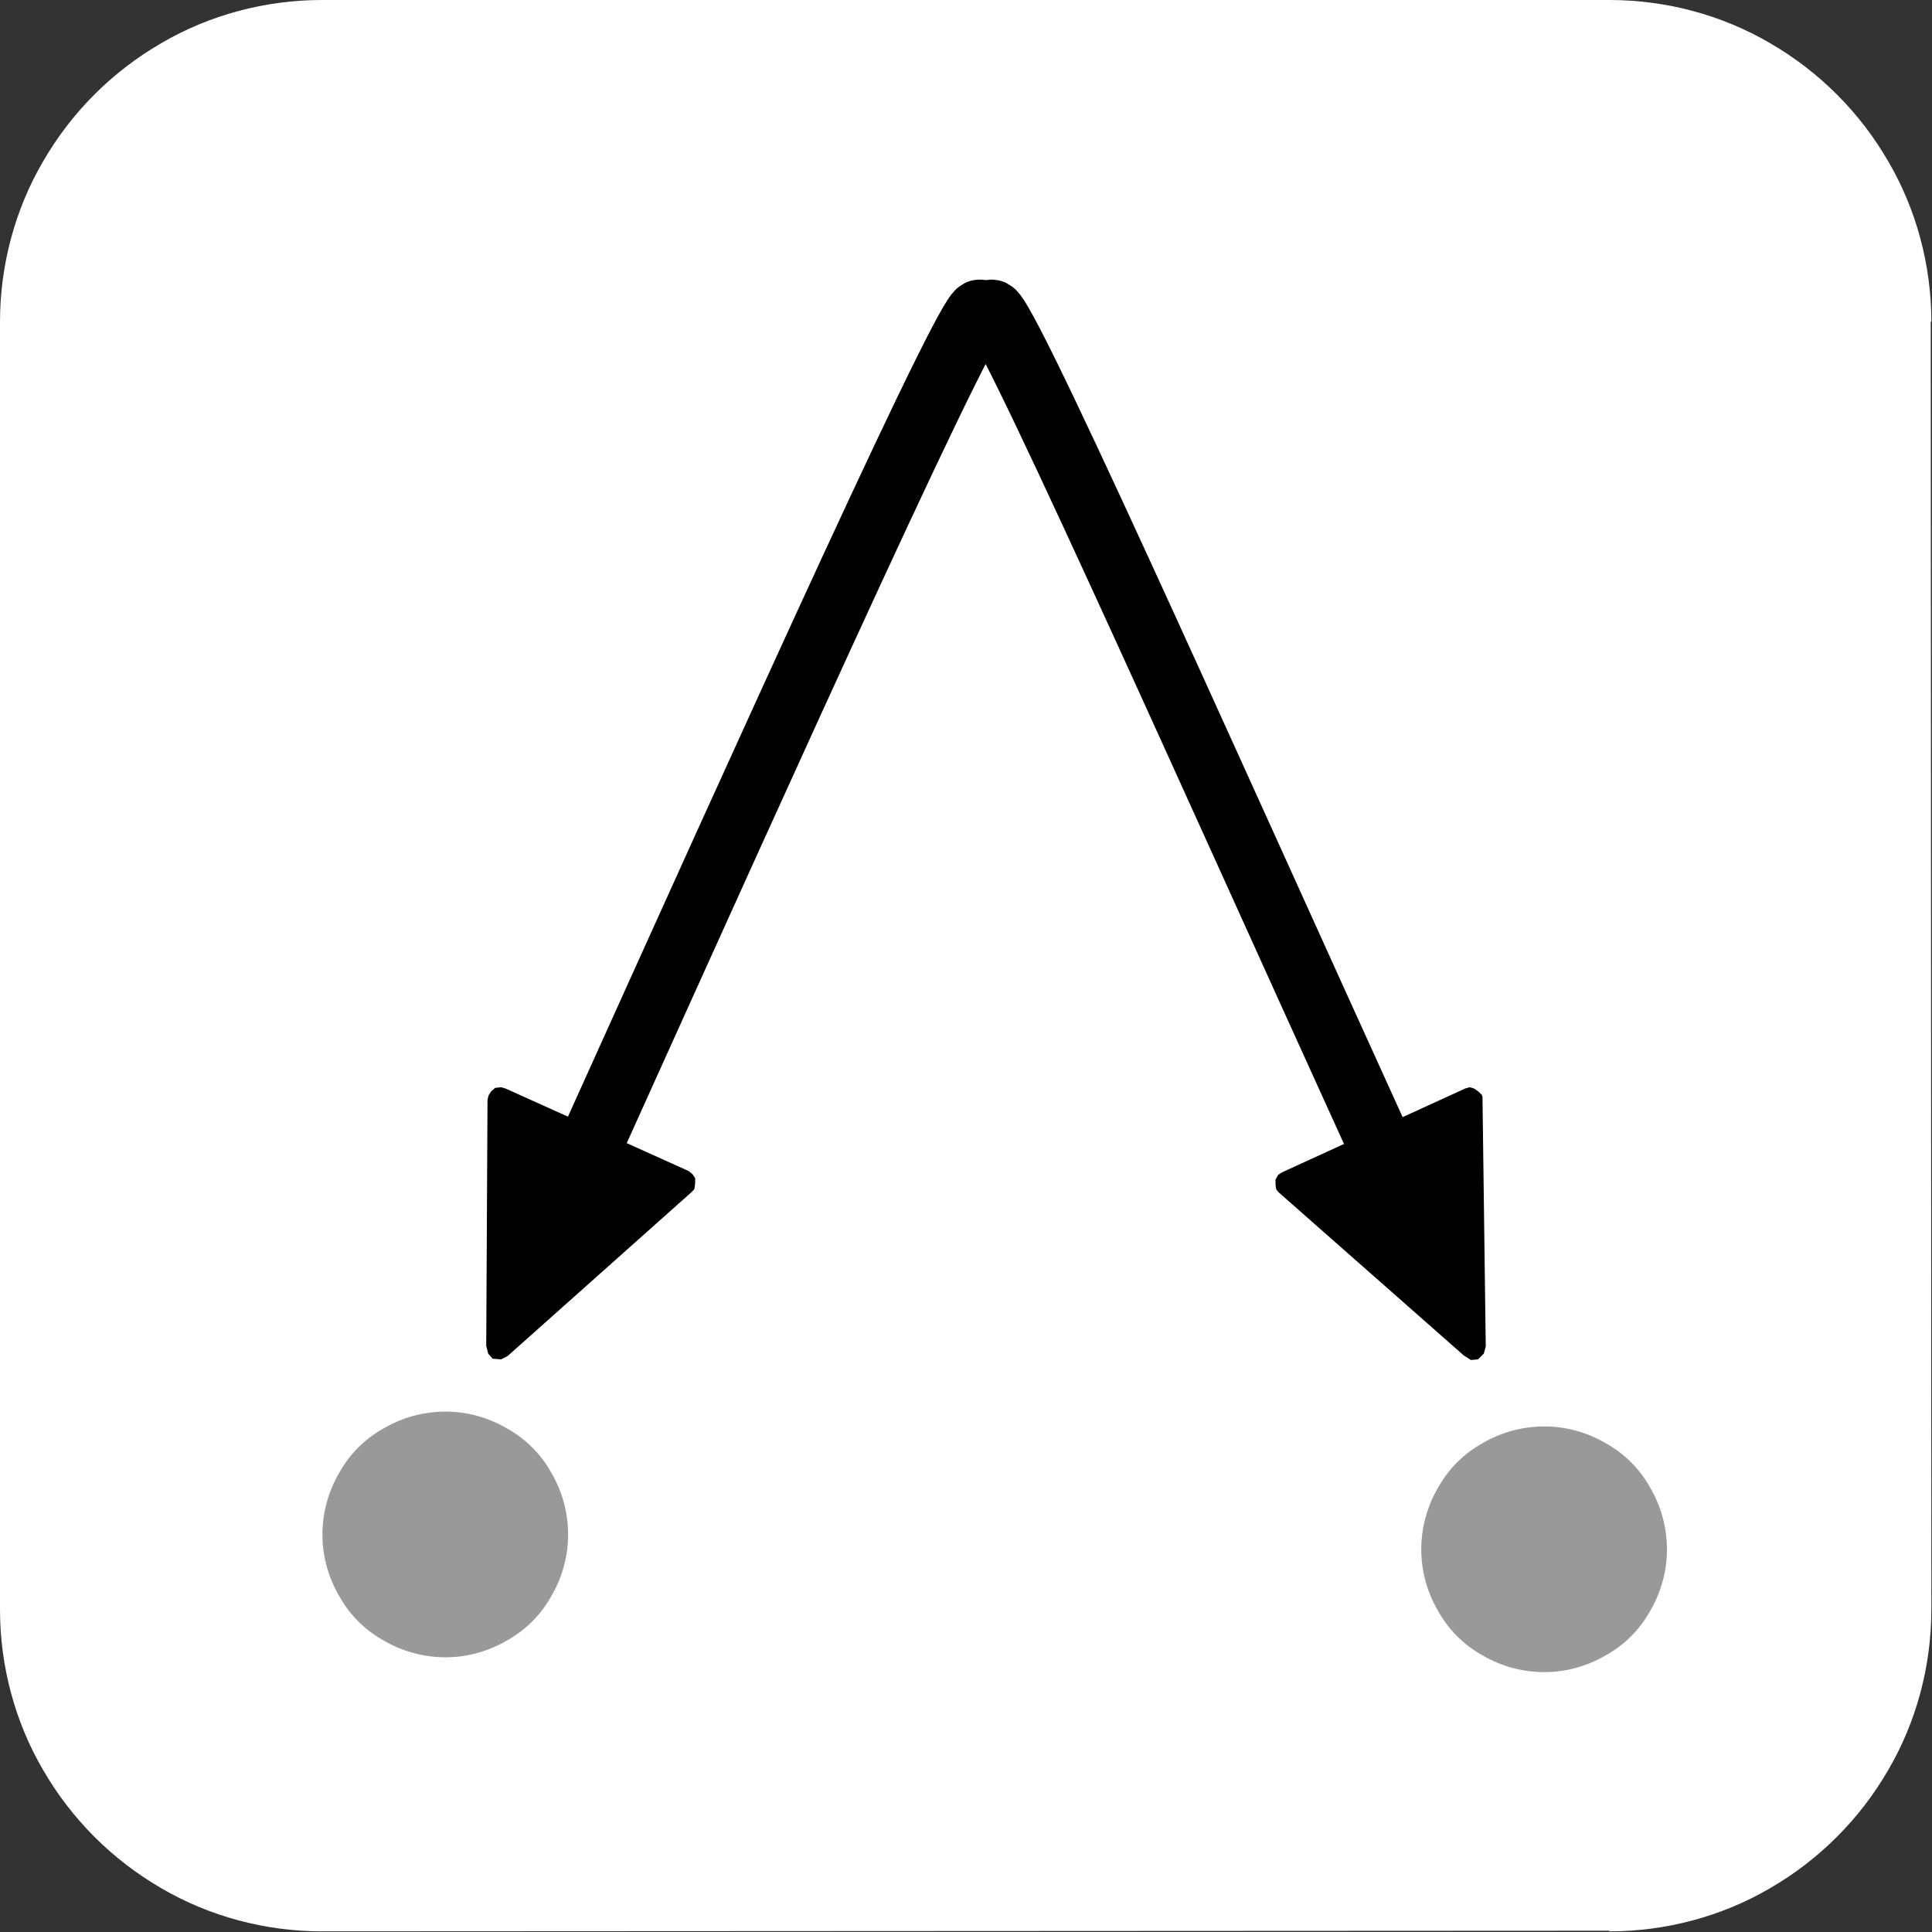 <?xml version="1.0" encoding="UTF-8"?>
<!DOCTYPE svg PUBLIC "-//W3C//DTD SVG 1.1//EN" "http://www.w3.org/Graphics/SVG/1.1/DTD/svg11.dtd">
<svg version="1.2" width="29.96mm" height="29.96mm" viewBox="14359 16018 2996 2996" preserveAspectRatio="xMidYMid" fill-rule="evenodd" stroke-width="28.222" stroke-linejoin="round" xmlns="http://www.w3.org/2000/svg" xmlns:ooo="http://xml.openoffice.org/svg/export" xmlns:xlink="http://www.w3.org/1999/xlink" xmlns:presentation="http://sun.com/xmlns/staroffice/presentation" xmlns:smil="http://www.w3.org/2001/SMIL20/" xmlns:anim="urn:oasis:names:tc:opendocument:xmlns:animation:1.0" xml:space="preserve">
 <rect x="14359" y="16018" width="2996" height="2996" fill="#333333" stroke="none"/>
 <defs class="EmbeddedBulletChars">
  <g id="bullet-char-template-57356" transform="scale(0,-0)">
   <path d="M 580,1141 L 1163,571 580,0 -4,571 580,1141 Z"/>
  </g>
  <g id="bullet-char-template-57354" transform="scale(0,-0)">
   <path d="M 8,1128 L 1137,1128 1137,0 8,0 8,1128 Z"/>
  </g>
  <g id="bullet-char-template-10146" transform="scale(0,-0)">
   <path d="M 174,0 L 602,739 174,1481 1456,739 174,0 Z M 1358,739 L 309,1346 659,739 1358,739 Z"/>
  </g>
  <g id="bullet-char-template-10132" transform="scale(0,-0)">
   <path d="M 2015,739 L 1276,0 717,0 1260,543 174,543 174,936 1260,936 717,1481 1274,1481 2015,739 Z"/>
  </g>
  <g id="bullet-char-template-10007" transform="scale(0,-0)">
   <path d="M 0,-2 C -7,14 -16,27 -25,37 L 356,567 C 262,823 215,952 215,954 215,979 228,992 255,992 264,992 276,990 289,987 310,991 331,999 354,1012 L 381,999 492,748 772,1049 836,1024 860,1049 C 881,1039 901,1025 922,1006 886,937 835,863 770,784 769,783 710,716 594,584 L 774,223 C 774,196 753,168 711,139 L 727,119 C 717,90 699,76 672,76 641,76 570,178 457,381 L 164,-76 C 142,-110 111,-127 72,-127 30,-127 9,-110 8,-76 1,-67 -2,-52 -2,-32 -2,-23 -1,-13 0,-2 Z"/>
  </g>
  <g id="bullet-char-template-10004" transform="scale(0,-0)">
   <path d="M 285,-33 C 182,-33 111,30 74,156 52,228 41,333 41,471 41,549 55,616 82,672 116,743 169,778 240,778 293,778 328,747 346,684 L 369,508 C 377,444 397,411 428,410 L 1163,1116 C 1174,1127 1196,1133 1229,1133 1271,1133 1292,1118 1292,1087 L 1292,965 C 1292,929 1282,901 1262,881 L 442,47 C 390,-6 338,-33 285,-33 Z"/>
  </g>
  <g id="bullet-char-template-9679" transform="scale(0,-0)">
   <path d="M 813,0 C 632,0 489,54 383,161 276,268 223,411 223,592 223,773 276,916 383,1023 489,1130 632,1184 813,1184 992,1184 1136,1130 1245,1023 1353,916 1407,772 1407,592 1407,412 1353,268 1245,161 1136,54 992,0 813,0 Z"/>
  </g>
  <g id="bullet-char-template-8226" transform="scale(0,-0)">
   <path d="M 346,457 C 273,457 209,483 155,535 101,586 74,649 74,723 74,796 101,859 155,911 209,963 273,989 346,989 419,989 480,963 531,910 582,859 608,796 608,723 608,648 583,586 532,535 482,483 420,457 346,457 Z"/>
  </g>
  <g id="bullet-char-template-8211" transform="scale(0,-0)">
   <path d="M -4,459 L 1135,459 1135,606 -4,606 -4,459 Z"/>
  </g>
  <g id="bullet-char-template-61548" transform="scale(0,-0)">
   <path d="M 173,740 C 173,903 231,1043 346,1159 462,1274 601,1332 765,1332 928,1332 1067,1274 1183,1159 1299,1043 1357,903 1357,740 1357,577 1299,437 1183,322 1067,206 928,148 765,148 601,148 462,206 346,322 231,437 173,577 173,740 Z"/>
  </g>
 </defs>
 <g class="Page">
  <g class="com.sun.star.drawing.CustomShape">
   <g id="id3">
    <rect class="BoundingBox" stroke="none" fill="none" x="14359" y="16018" width="2996" height="2996"/>
    <path fill="rgb(255,255,255)" stroke="none" d="M 14858,16018 L 14858,16018 C 14771,16018 14684,16041 14609,16085 14533,16129 14470,16192 14426,16268 14382,16343 14359,16430 14359,16517 L 14359,18513 14359,18514 C 14359,18601 14382,18688 14426,18763 14470,18839 14533,18902 14609,18946 14684,18990 14771,19013 14858,19013 L 16854,19012 16855,19013 C 16942,19013 17029,18990 17104,18946 17180,18902 17243,18839 17287,18763 17331,18688 17354,18601 17354,18514 L 17353,16517 17354,16517 17354,16517 C 17354,16430 17331,16343 17287,16268 17243,16192 17180,16129 17104,16085 17029,16041 16942,16018 16855,16018 L 14858,16018 Z"/>
   </g>
  </g>
  <g class="com.sun.star.drawing.OpenBezierShape">
   <g id="id4">
    <rect class="BoundingBox" stroke="none" fill="none" x="15113" y="16452" width="818" height="1676"/>
    <path fill="none" stroke="rgb(0,0,0)" stroke-width="100" stroke-linejoin="round" stroke-linecap="round" d="M 15275,17793 C 15549,17186 15883,16445 15879,16505"/>
    <path fill="rgb(0,0,0)" stroke="none" d="M 15115,17724 L 15113,18105 15116,18117 15123,18125 15136,18126 15146,18121 15431,17867 15435,17863 15436,17861 15437,17853 15437,17845 15433,17839 15427,17834 15143,17706 15136,17704 15127,17705 15121,17710 15117,17716 15116,17719 15115,17724 Z"/>
   </g>
  </g>
  <g class="com.sun.star.drawing.OpenBezierShape">
   <g id="id5">
    <rect class="BoundingBox" stroke="none" fill="none" x="15846" y="16452" width="818" height="1676"/>
    <path fill="none" stroke="rgb(0,0,0)" stroke-width="100" stroke-linejoin="round" stroke-linecap="round" d="M 16499,17794 C 16229,17201 15893,16445 15896,16505"/>
    <path fill="rgb(0,0,0)" stroke="none" d="M 16343,17868 L 16629,18120 16640,18127 16651,18126 16660,18117 16663,18106 16658,17724 16658,17719 16657,17716 16652,17711 16645,17706 16638,17704 16631,17706 16347,17836 16341,17840 16337,17847 16337,17855 16338,17862 16340,17865 16343,17868 Z"/>
   </g>
  </g>
  <g class="com.sun.star.drawing.CustomShape">
   <g id="id6">
    <rect class="BoundingBox" stroke="none" fill="none" x="14859" y="18207" width="382" height="382"/>
    <path fill="rgb(153,153,153)" stroke="none" d="M 15240,18398 C 15240,18431 15231,18464 15214,18493 15198,18522 15174,18546 15145,18562 15116,18579 15083,18588 15050,18588 15016,18588 14983,18579 14954,18562 14925,18546 14901,18522 14885,18493 14868,18464 14859,18431 14859,18398 14859,18364 14868,18331 14885,18302 14901,18273 14925,18249 14954,18233 14983,18216 15016,18207 15050,18207 15083,18207 15116,18216 15145,18233 15174,18249 15198,18273 15214,18302 15231,18331 15240,18364 15240,18398 L 15240,18398 Z"/>
   </g>
  </g>
  <g class="com.sun.star.drawing.CustomShape">
   <g id="id7">
    <rect class="BoundingBox" stroke="none" fill="none" x="16563" y="18229" width="382" height="383"/>
    <path fill="rgb(153,153,153)" stroke="none" d="M 16944,18421 C 16944,18454 16935,18487 16918,18516 16902,18545 16878,18569 16849,18585 16820,18602 16787,18611 16754,18611 16720,18611 16687,18602 16658,18585 16629,18569 16605,18545 16589,18516 16572,18487 16563,18454 16563,18421 16563,18387 16572,18354 16589,18325 16605,18296 16629,18272 16658,18256 16687,18239 16720,18230 16754,18230 16787,18230 16820,18239 16849,18256 16878,18272 16902,18296 16918,18325 16935,18354 16944,18387 16944,18421 L 16944,18421 Z"/>
   </g>
  </g>
 </g>
</svg>